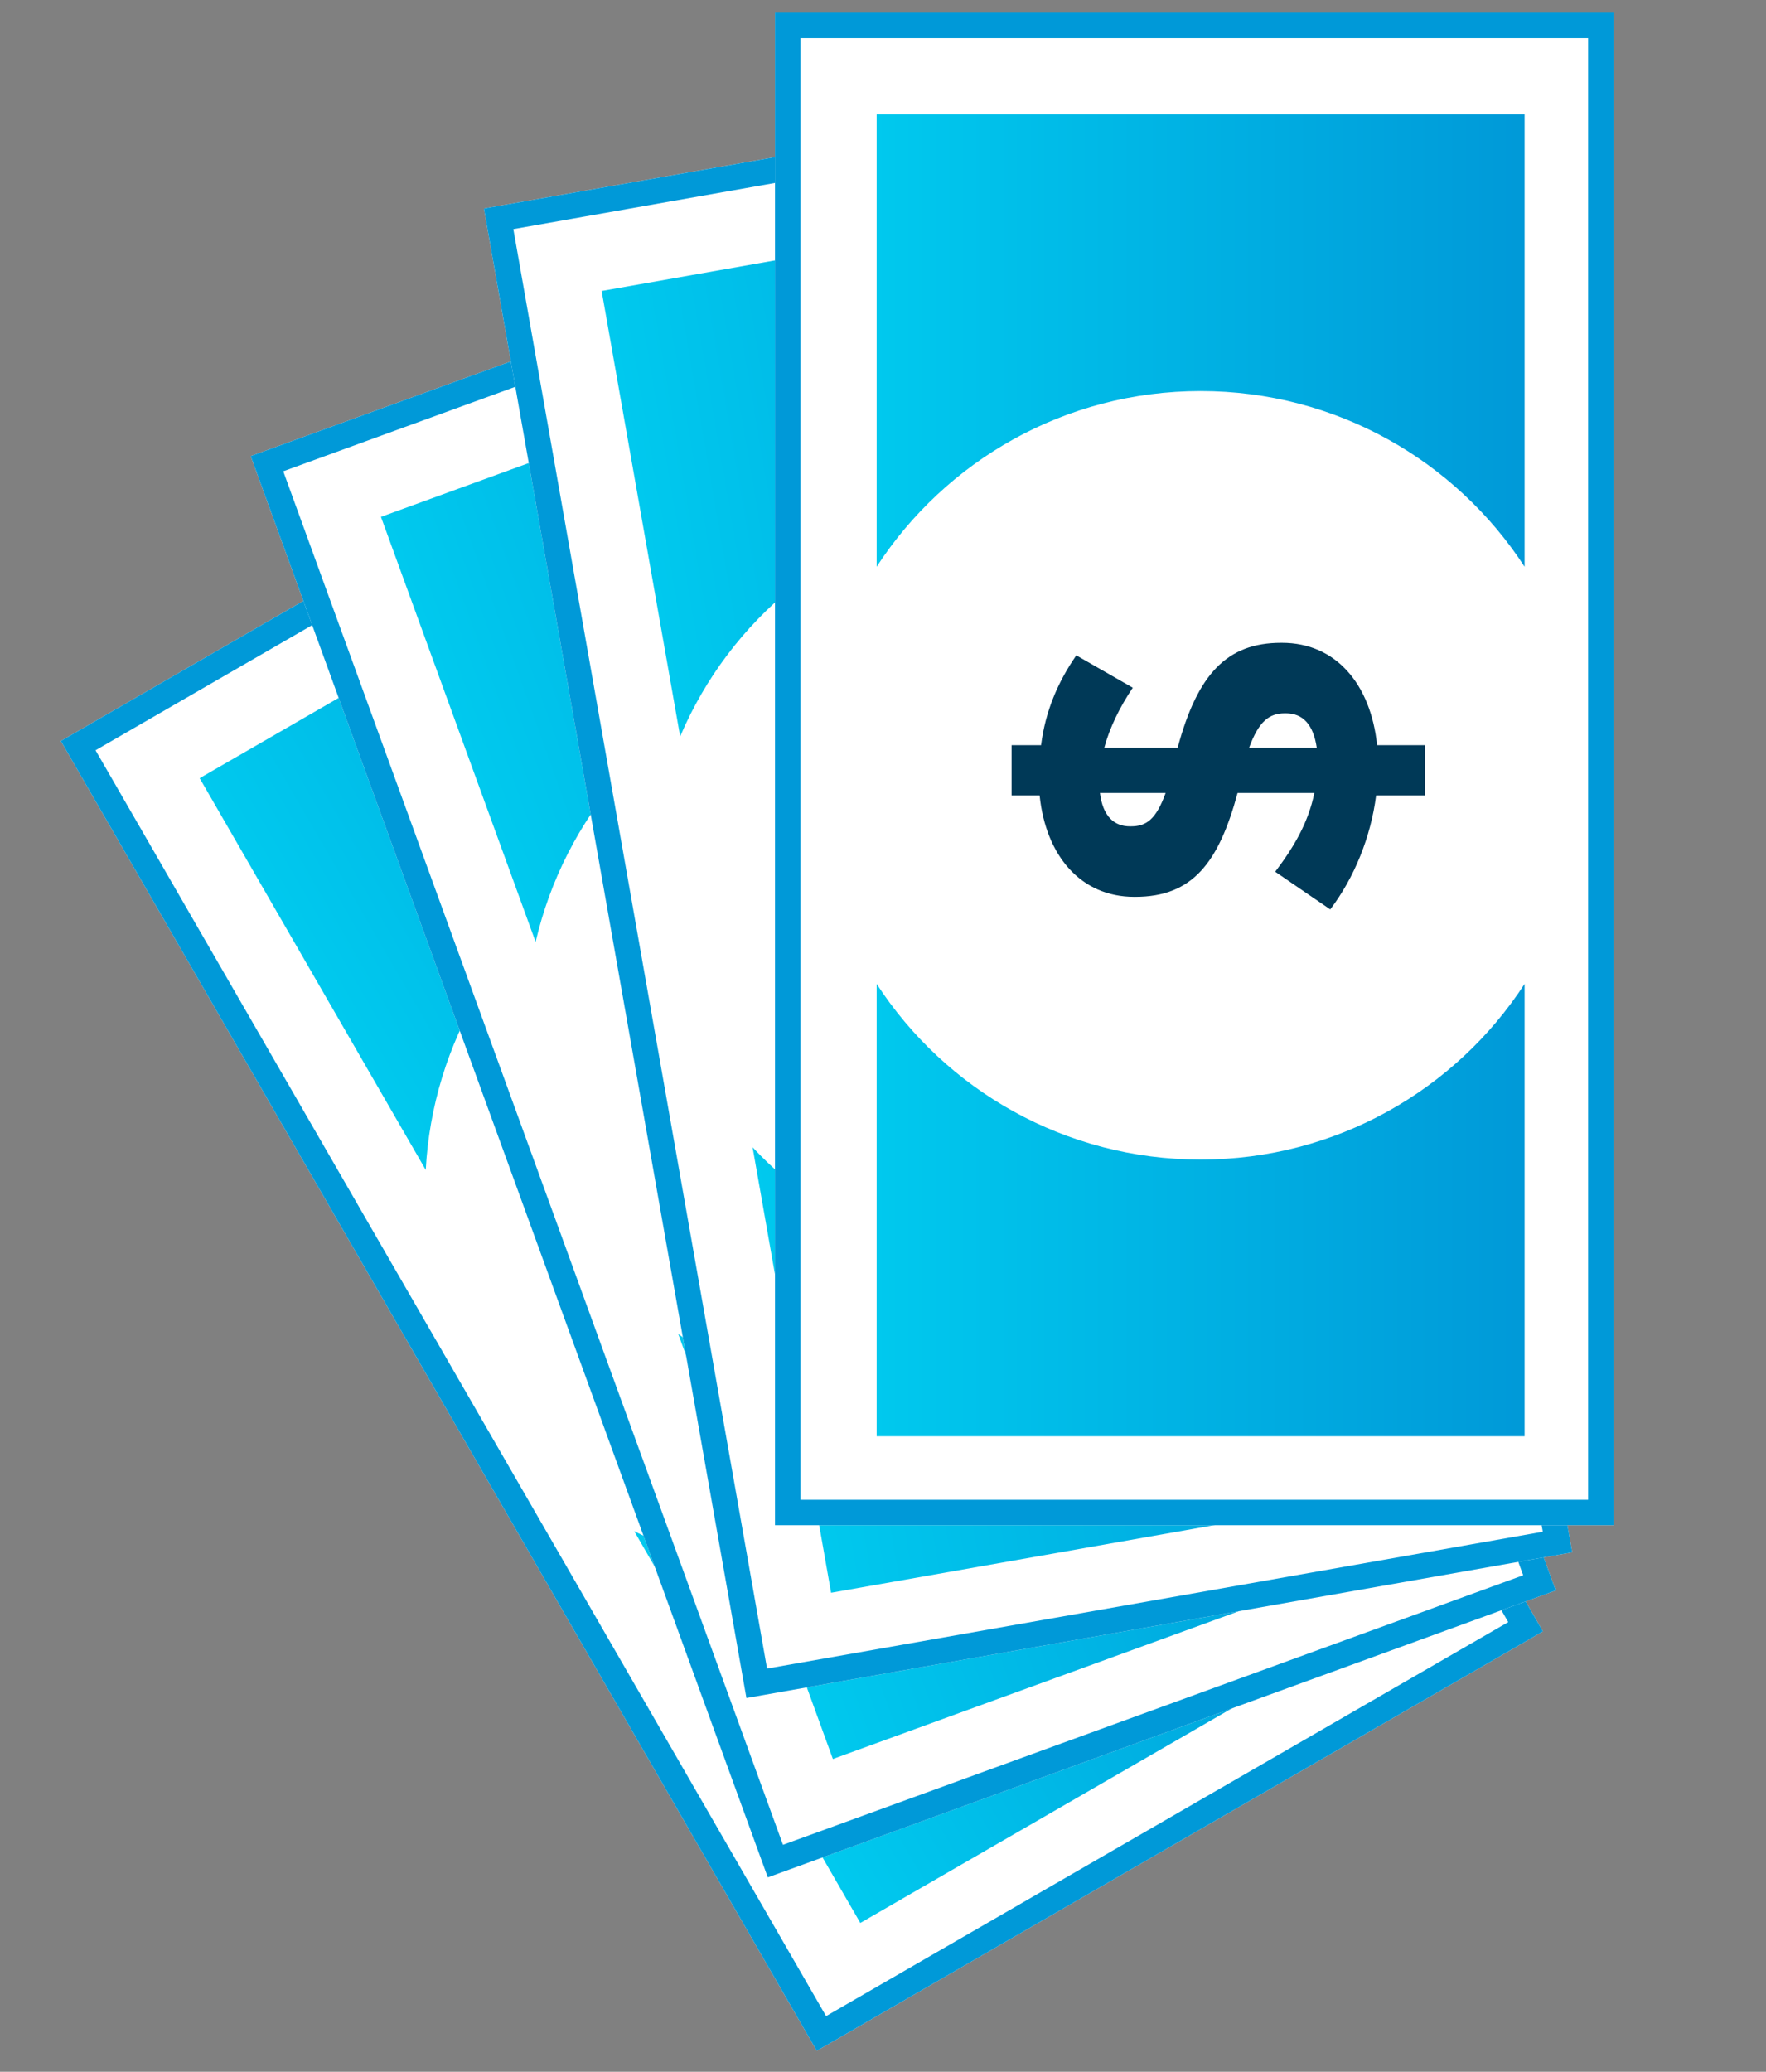 <?xml version="1.0" encoding="UTF-8"?>
<svg width="139px" height="163px" viewBox="0 0 139 163" version="1.1" xmlns="http://www.w3.org/2000/svg" xmlns:xlink="http://www.w3.org/1999/xlink">
    <rect x="0" y="0" width="139" height="163" fill="#808080" stroke="none"/>
    <!-- Generator: Sketch 47.1 (45422) - http://www.bohemiancoding.com/sketch -->
    <title>dt_cash</title>
    <desc>Created with Sketch.</desc>
    <defs>
        <rect id="path-1" x="0" y="0" width="66" height="119"></rect>
        <linearGradient x1="0%" y1="21.09%" x2="100%" y2="21.09%" id="linearGradient-2">
            <stop stop-color="#00C9EE" offset="0%"></stop>
            <stop stop-color="#0099D8" offset="100%"></stop>
        </linearGradient>
        <rect id="path-3" x="0" y="0" width="66" height="119"></rect>
        <linearGradient x1="0%" y1="22.696%" x2="100%" y2="22.696%" id="linearGradient-4">
            <stop stop-color="#00C9EE" offset="0%"></stop>
            <stop stop-color="#0099D8" offset="100%"></stop>
        </linearGradient>
        <rect id="path-5" x="0" y="0" width="66" height="119"></rect>
        <linearGradient x1="0%" y1="17.163%" x2="100%" y2="17.163%" id="linearGradient-6">
            <stop stop-color="#00C9EE" offset="0%"></stop>
            <stop stop-color="#0099D8" offset="100%"></stop>
        </linearGradient>
        <rect id="path-7" x="0" y="0" width="66" height="119"></rect>
        <linearGradient x1="0%" y1="16.162%" x2="100%" y2="16.162%" id="linearGradient-8">
            <stop stop-color="#00C9EE" offset="0%"></stop>
            <stop stop-color="#0099D8" offset="100%"></stop>
        </linearGradient>
    </defs>
    <g id="Symbols" stroke="none" stroke-width="1" fill="none" fill-rule="evenodd">
        <g id="dt_cash">
            <g id="Group" transform="translate(4, 1)">
                <g id="Group-8" transform="translate(59.116, 92.326) rotate(-30) translate(-59.116, -92.326) translate(26.116, 32.826)">
                    <g id="Group-7">
                        <g id="Rectangle-10">
                            <use fill="#FFFFFF" fill-rule="evenodd" xlink:href="#path-1"></use>
                            <rect stroke="#0099D8" stroke-width="2" x="1" y="1" width="64" height="117"></rect>
                        </g>
                        <path d="M59,43.59 L59,8 L8,8 L8,43.59 C13.408,35.272 22.809,29.767 33.5,29.767 C44.191,29.767 53.592,35.272 59,43.59 Z M59,76.41 L59,112 L8,112 L8,76.41 C13.408,84.728 22.809,90.233 33.5,90.233 C44.191,90.233 53.592,84.728 59,76.41 Z" id="Combined-Shape" fill="url(#linearGradient-2)"></path>
                    </g>
                </g>
                <g id="Group-8" transform="translate(67.092, 79.509) rotate(-20) translate(-67.092, -79.509) translate(34.092, 20.009)">
                    <g id="Group-7">
                        <g id="Rectangle-10">
                            <use fill="#FFFFFF" fill-rule="evenodd" xlink:href="#path-3"></use>
                            <rect stroke="#0099D8" stroke-width="2" x="1" y="1" width="64" height="117"></rect>
                        </g>
                        <path d="M59,43.59 L59,8 L8,8 L8,43.59 C13.408,35.272 22.809,29.767 33.5,29.767 C44.191,29.767 53.592,35.272 59,43.59 Z M59,76.41 L59,112 L8,112 L8,76.41 C13.408,84.728 22.809,90.233 33.5,90.233 C44.191,90.233 53.592,84.728 59,76.41 Z" id="Combined-Shape" fill="url(#linearGradient-4)"></path>
                    </g>
                </g>
                <g id="Group-8" transform="translate(76.918, 68.27) rotate(-10) translate(-76.918, -68.27) translate(43.918, 8.77)">
                    <g id="Group-7">
                        <g id="Rectangle-10">
                            <use fill="#FFFFFF" fill-rule="evenodd" xlink:href="#path-5"></use>
                            <rect stroke="#0099D8" stroke-width="2" x="1" y="1" width="64" height="117"></rect>
                        </g>
                        <path d="M59,43.59 L59,8 L8,8 L8,43.59 C13.408,35.272 22.809,29.767 33.5,29.767 C44.191,29.767 53.592,35.272 59,43.59 Z M59,76.41 L59,112 L8,112 L8,76.41 C13.408,84.728 22.809,90.233 33.5,90.233 C44.191,90.233 53.592,84.728 59,76.41 Z" id="Combined-Shape" fill="url(#linearGradient-6)"></path>
                    </g>
                </g>
                <g id="Group-6" transform="translate(57, 0)">
                    <g id="Rectangle-10">
                        <use fill="#FFFFFF" fill-rule="evenodd" xlink:href="#path-7"></use>
                        <rect stroke="#0099D8" stroke-width="2" x="1" y="1" width="64" height="117"></rect>
                    </g>
                    <path d="M59,43.59 L59,8 L8,8 L8,43.59 C13.408,35.272 22.809,29.767 33.5,29.767 C44.191,29.767 53.592,35.272 59,43.59 Z M59,76.41 L59,112 L8,112 L8,76.41 C13.408,84.728 22.809,90.233 33.5,90.233 C44.191,90.233 53.592,84.728 59,76.41 Z" id="Combined-Shape" fill="url(#linearGradient-8)"></path>
                    <path d="M44.387,48.89 L41.841,53.336 C40.321,52.31 38.687,51.512 37.129,51.094 L37.129,56.87 C42.905,58.428 45.375,60.746 45.375,65.002 L45.375,65.078 C45.375,69.334 42.107,72.07 37.319,72.564 L37.319,76.326 L33.367,76.326 L33.367,72.488 C30.099,72.07 26.907,70.778 24.399,68.878 L27.363,64.546 C29.415,66.104 31.315,67.168 33.557,67.624 L33.557,61.582 C28.085,60.1 25.387,58.048 25.387,53.526 L25.387,53.45 C25.387,49.27 28.579,46.496 33.367,46.002 L33.367,43.798 L37.319,43.798 L37.319,46.116 C40.017,46.458 42.297,47.446 44.387,48.89 Z M39.827,65.306 C39.827,64.052 39.181,63.254 37.129,62.494 L37.129,67.814 C38.915,67.548 39.827,66.75 39.827,65.382 L39.827,65.306 Z M30.935,53.184 C30.935,54.4 31.467,55.16 33.557,55.92 L33.557,50.752 C31.695,50.98 30.935,51.892 30.935,53.108 L30.935,53.184 Z" id="$" fill="#003957" transform="translate(34.887, 60.062) rotate(270) translate(-34.887, -60.062) "></path>
                </g>
            </g>
        </g>
    </g>
</svg>
